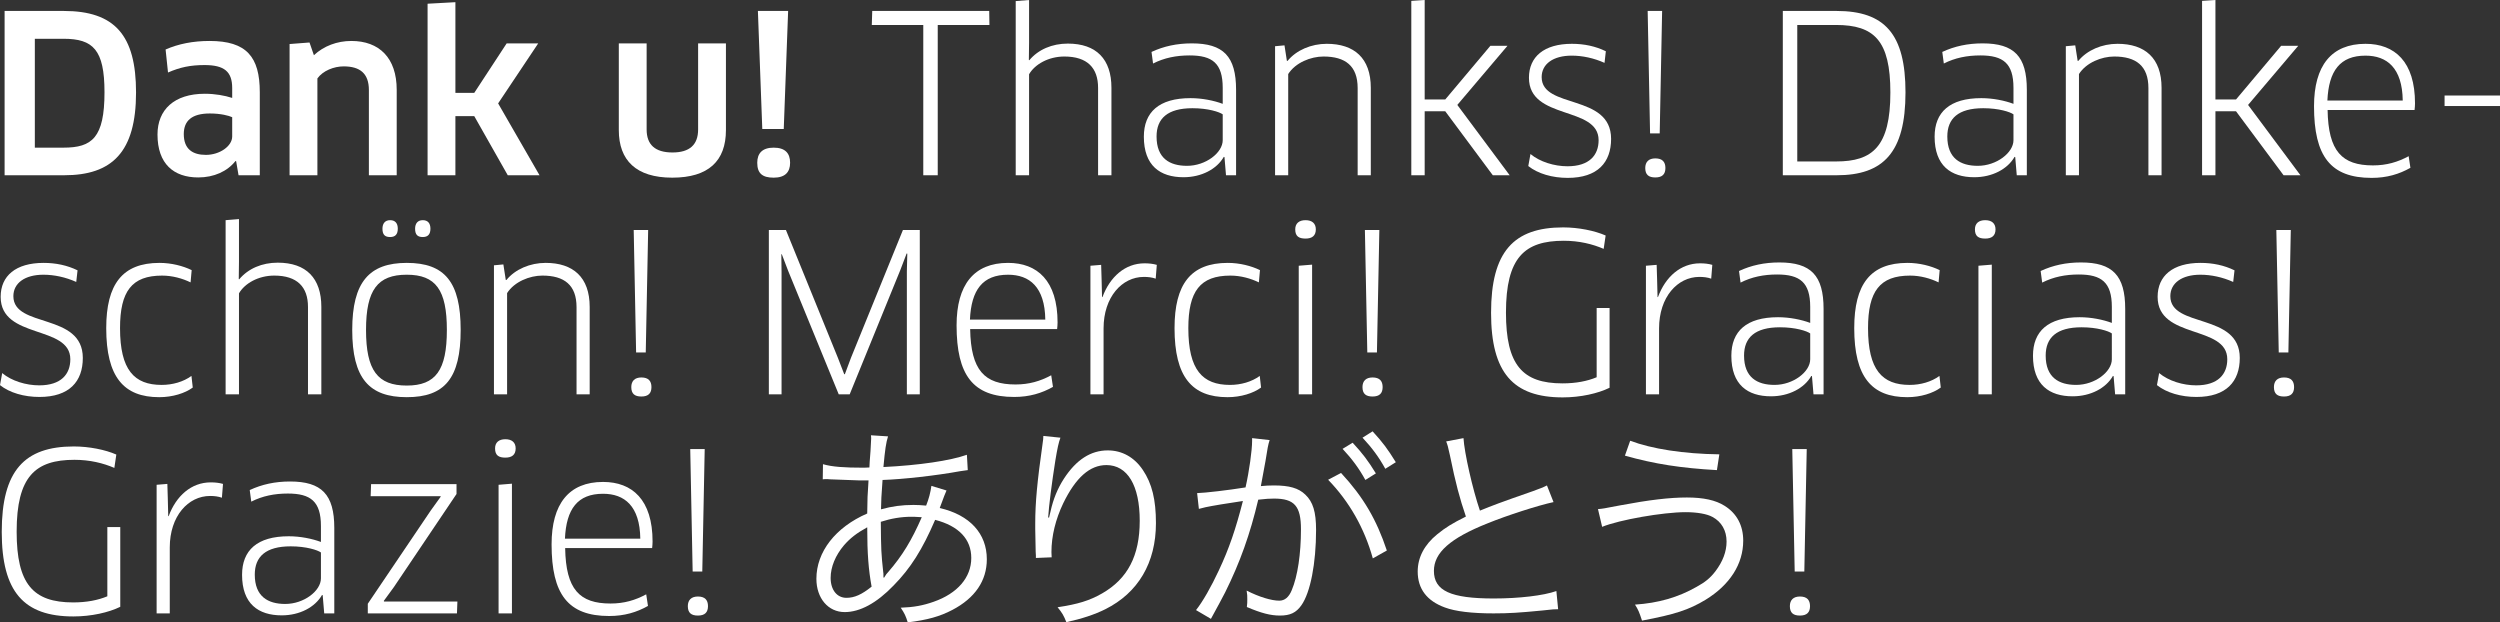 <?xml version="1.0" encoding="utf-8"?>
<!-- Generator: Adobe Illustrator 16.0.0, SVG Export Plug-In . SVG Version: 6.00 Build 0)  -->
<!DOCTYPE svg PUBLIC "-//W3C//DTD SVG 1.1//EN" "http://www.w3.org/Graphics/SVG/1.1/DTD/svg11.dtd">
<svg version="1.1" id="Layer_1" xmlns="http://www.w3.org/2000/svg" xmlns:xlink="http://www.w3.org/1999/xlink" x="0px" y="0px"
	 width="821.731px" height="204.564px" viewBox="0 0 821.731 204.564" enable-background="new 0 0 821.731 204.564"
	 xml:space="preserve">
<rect x="0" y="0" width="821.731" height="204.564" fill="#333333" stroke="none"/>
<g>
	<path fill="#FFFFFF" d="M21.098,57.605H1.512V3.6h19.441c16.778,0,23.762,7.993,23.762,26.786
		C44.716,49.972,36.867,57.605,21.098,57.605z M20.882,12.745h-9.433v35.787h9.433c9.361,0,13.465-3.24,13.465-18.217
		C34.347,16.345,30.603,12.745,20.882,12.745z"/>
	<path fill="#FFFFFF" d="M77.617,52.997l-0.216-0.072c-2.664,3.385-7.057,5.4-12.241,5.4c-8.065,0-13.393-4.464-13.393-14.113
		c0-8.137,5.472-13.393,15.553-13.393c3.384,0,6.552,0.576,9,1.368v-3.24c0-5.4-2.592-7.561-9.073-7.561
		c-4.68,0-8.064,0.72-12.025,2.448l-0.792-7.562c4.249-1.872,9.073-2.808,14.473-2.808c12.097,0,16.489,5.185,16.489,16.85v27.29
		h-6.984L77.617,52.997z M76.321,38.523c-1.08-0.504-3.744-1.224-7.344-1.224c-5.905,0-8.569,2.376-8.569,6.769
		c0,5.04,3.024,6.841,7.272,6.841c4.537,0,8.641-2.881,8.641-6.049V38.523z"/>
	<path fill="#FFFFFF" d="M121.249,57.605V29.594c0-5.472-2.952-7.776-8.28-7.776c-3.241,0-6.841,1.44-8.641,3.96v31.827h-9.145
		V14.473l6.552-0.504l1.44,4.177c3.24-3.024,7.632-4.681,12.313-4.681c9.145,0,14.905,5.544,14.905,16.058v28.082H121.249z"/>
	<path fill="#FFFFFF" d="M149.688,30.531h6.192l10.657-16.273h10.369l-13.177,19.729l13.609,23.618h-10.441L155.88,38.164h-6.192
		v19.441h-9.145V1.224l9.145-0.504V30.531z"/>
	<path fill="#FFFFFF" d="M238.609,42.772c0,10.152-5.76,15.625-17.642,15.625c-11.881,0-17.569-5.688-17.569-15.625V14.257h9.145
		v28.299c0,4.968,2.736,7.561,8.497,7.561c5.616,0,8.425-2.521,8.425-7.561V14.257h9.145V42.772z"/>
	<path fill="#FFFFFF" d="M254.301,58.397c-3.672,0-5.4-1.368-5.4-4.896c0-3.168,1.728-4.969,5.4-4.969c3.745,0,5.4,1.801,5.4,4.969
		C259.702,56.597,258.046,58.397,254.301,58.397z M250.557,42.412L249.117,3.6h9.937l-1.44,38.812H250.557z"/>
</g>
<g>
	<path fill="#FFFFFF" d="M308.226,8.208v49.396h-4.752V8.208h-16.921l0.144-4.608h38.451l0.072,4.608H308.226z"/>
	<path fill="#FFFFFF" d="M360.931,57.605v-28.73c0-6.553-3.528-10.297-11.089-10.297c-5.256,0-9.721,2.592-11.593,5.832v33.195
		h-4.393V0.36L338.249,0v13.969l-0.072,5.761l0.144,0.071c2.953-3.528,7.489-5.472,12.673-5.472c9.361,0,14.329,5.112,14.329,14.545
		v28.73H360.931z"/>
	<path fill="#FFFFFF" d="M402.474,51.628l-0.216-0.072c-2.304,4.032-7.345,6.697-13.249,6.697c-7.705,0-13.033-3.816-13.033-13.321
		c0-8.065,4.968-12.673,15.337-12.673c3.816,0,7.705,0.792,10.585,1.872v-5.257c0-8.064-3.384-10.657-10.873-10.657
		c-4.393,0-8.353,0.792-12.025,2.664l-0.504-3.815c4.033-1.873,8.353-2.809,13.25-2.809c10.369,0,14.545,4.248,14.545,15.266v28.082
		h-3.312L402.474,51.628z M401.898,37.587c-1.08-0.792-4.825-2.017-9.937-2.017c-8.208,0-11.809,3.385-11.809,9.289
		c0,7.2,4.32,9.648,10.009,9.648c6.193,0,11.737-4.32,11.737-8.425V37.587z"/>
	<path fill="#FFFFFF" d="M446.25,57.605V28.947c0-7.272-4.032-10.369-11.233-10.369c-4.176,0-9.217,2.017-11.592,5.761v33.267h-4.32
		V15.193l3.096-0.287l0.792,5.112h0.216c2.881-3.528,7.777-5.617,12.889-5.617c9.002,0,14.475,4.681,14.475,14.474v28.73H446.25z"/>
	<path fill="#FFFFFF" d="M468.28,32.691h6.768l14.834-17.642h5.617l-16.49,19.441l17.209,23.114h-5.545L475.048,36.58h-6.768v21.025
		h-4.393V0.288L468.28,0V32.691z"/>
	<path fill="#FFFFFF" d="M515.296,58.469c-5.041,0-9.793-1.368-12.961-3.889l0.721-3.96c3.096,2.592,7.848,4.032,12.168,4.032
		c7.201,0,10.225-3.673,10.225-8.569c0-11.377-22.896-6.48-22.896-20.521c0-6.912,4.967-11.161,14.113-11.161
		c4.031,0,7.775,0.792,11.16,2.448l-0.432,3.816c-3.529-1.584-7.273-2.376-10.801-2.376c-6.049,0-9.865,2.736-9.865,7.057
		c0,10.585,22.826,5.328,22.826,20.306C529.554,53.357,525.161,58.469,515.296,58.469z"/>
	<path fill="#FFFFFF" d="M544.095,58.325c-2.16,0-3.312-0.863-3.312-3.096c0-2.017,1.152-3.169,3.312-3.169
		c2.305,0,3.312,1.152,3.312,3.169C547.407,57.245,546.399,58.325,544.095,58.325z M542.366,43.852L541.575,3.6h4.752l-0.793,40.252
		H542.366z"/>
	<path fill="#FFFFFF" d="M603.71,57.605h-17.713V3.6h17.641c15.914,0,22.684,7.633,22.684,26.786
		C626.321,50.117,619.048,57.605,603.71,57.605z M603.495,8.208h-12.746v44.86h12.818c11.881,0,17.785-4.824,17.785-22.683
		C621.353,13.321,616.024,8.208,603.495,8.208z"/>
	<path fill="#FFFFFF" d="M662.39,51.628l-0.215-0.072c-2.305,4.032-7.346,6.697-13.25,6.697c-7.705,0-13.033-3.816-13.033-13.321
		c0-8.065,4.969-12.673,15.338-12.673c3.816,0,7.705,0.792,10.584,1.872v-5.257c0-8.064-3.383-10.657-10.873-10.657
		c-4.391,0-8.352,0.792-12.023,2.664l-0.504-3.815c4.031-1.873,8.352-2.809,13.248-2.809c10.369,0,14.545,4.248,14.545,15.266
		v28.082h-3.312L662.39,51.628z M661.813,37.587c-1.08-0.792-4.824-2.017-9.936-2.017c-8.209,0-11.809,3.385-11.809,9.289
		c0,7.2,4.32,9.648,10.008,9.648c6.193,0,11.736-4.32,11.736-8.425V37.587z"/>
	<path fill="#FFFFFF" d="M706.167,57.605V28.947c0-7.272-4.031-10.369-11.232-10.369c-4.178,0-9.217,2.017-11.594,5.761v33.267
		h-4.32V15.193l3.096-0.287l0.793,5.112h0.217c2.879-3.528,7.775-5.617,12.889-5.617c9,0,14.473,4.681,14.473,14.474v28.73H706.167z
		"/>
	<path fill="#FFFFFF" d="M728.196,32.691h6.77l14.832-17.642h5.617l-16.49,19.441l17.211,23.114h-5.545L734.966,36.58h-6.77v21.025
		h-4.393V0.288L728.196,0V32.691z"/>
</g>
<g>
	<path fill="#FFFFFF" d="M760.601,34.923c0-13.321,5.689-20.522,16.922-20.522c9.576,0,16.273,5.833,16.273,19.586
		c0,0.648-0.072,1.584-0.145,2.16h-28.586c0.217,13.609,4.752,18.218,14.904,18.218c4.465,0,8.137-1.08,11.738-3.024l0.576,3.816
		c-3.672,2.088-7.777,3.312-12.746,3.312C766.001,58.469,760.601,51.34,760.601,34.923z M789.763,33.051
		c-0.143-10.729-5.184-14.762-12.24-14.762c-8.354,0-12.098,4.969-12.529,14.762H789.763z"/>
	<path fill="#FFFFFF" d="M821.731,31.395v3.456h-18.219v-3.456H821.731z"/>
</g>
<g>
	<path fill="#FFFFFF" d="M12.961,130.477c-5.04,0-9.792-1.367-12.961-3.889l0.72-3.959c3.096,2.592,7.849,4.031,12.169,4.031
		c7.201,0,10.225-3.672,10.225-8.568c0-11.377-22.898-6.48-22.898-20.522c0-6.912,4.969-11.161,14.113-11.161
		c4.033,0,7.777,0.792,11.161,2.448l-0.432,3.816c-3.528-1.584-7.272-2.376-10.801-2.376c-6.049,0-9.865,2.736-9.865,7.057
		c0,10.585,22.826,5.328,22.826,20.306C27.218,125.365,22.826,130.477,12.961,130.477z"/>
	<path fill="#FFFFFF" d="M62.642,92.818c-2.664-1.296-5.977-2.232-9.361-2.232c-9.937,0-13.825,5.112-13.825,17.282
		c0,13.752,4.681,18.648,13.681,18.648c3.601,0,7.129-1.008,9.793-2.951l0.432,3.816c-2.521,1.871-6.625,3.168-11.017,3.168
		c-11.665,0-17.425-6.625-17.425-22.682c0-14.473,5.328-21.458,17.498-21.458c3.96,0,7.776,1.009,10.585,2.377L62.642,92.818z"/>
	<path fill="#FFFFFF" d="M101.233,129.613v-28.731c0-6.553-3.528-10.297-11.089-10.297c-5.256,0-9.721,2.592-11.593,5.832v33.196
		h-4.393V72.368l4.393-0.36v13.97l-0.072,5.761l0.144,0.071c2.953-3.528,7.489-5.472,12.673-5.472
		c9.361,0,14.329,5.112,14.329,14.545v28.731H101.233z"/>
	<path fill="#FFFFFF" d="M133.704,130.549c-12.385,0-17.929-6.193-17.929-22.105c0-15.77,5.616-22.035,17.929-22.035
		c12.458,0,17.714,6.265,17.714,22.035C151.417,124.355,146.161,130.549,133.704,130.549z M133.704,126.732
		c9.505,0,13.177-5.041,13.177-18.289c0-13.177-3.672-18.146-13.177-18.146c-9.577,0-13.393,4.969-13.393,18.146
		C120.311,121.764,124.127,126.732,133.704,126.732z M128.231,77.913c-1.656,0-2.521-0.721-2.521-2.736
		c0-1.729,0.864-2.809,2.521-2.809s2.52,1.008,2.52,2.809C130.751,77.048,129.888,77.913,128.231,77.913z M138.96,77.913
		c-1.656,0-2.521-0.721-2.521-2.736c0-1.729,0.864-2.809,2.521-2.809c1.656,0,2.52,1.008,2.52,2.809
		C141.48,77.048,140.616,77.913,138.96,77.913z"/>
	<path fill="#FFFFFF" d="M189.504,129.613v-28.659c0-7.272-4.032-10.369-11.233-10.369c-4.176,0-9.217,2.017-11.593,5.761v33.267
		h-4.32V87.201l3.096-0.287l0.792,5.112h0.216c2.88-3.528,7.777-5.617,12.889-5.617c9.001,0,14.473,4.681,14.473,14.474v28.731
		H189.504z"/>
	<path fill="#FFFFFF" d="M210.814,130.332c-2.16,0-3.312-0.863-3.312-3.096c0-2.016,1.152-3.168,3.312-3.168
		c2.304,0,3.312,1.152,3.312,3.168S213.118,130.332,210.814,130.332z M209.086,115.859l-0.792-40.251h4.752l-0.792,40.251H209.086z"
		/>
	<path fill="#FFFFFF" d="M258.333,75.608l17.065,41.98l2.088,5.4h0.216l2.016-5.4l17.065-41.98h5.544v54.005h-4.249V89.217
		l0.144-5.832l-0.216-0.072l-2.088,5.473l-16.633,40.828h-3.6l-16.634-40.612l-2.088-5.473l-0.144,0.072l0.072,5.832v40.18h-4.176
		V75.608H258.333z"/>
	<path fill="#FFFFFF" d="M314.42,106.932c0-13.322,5.688-20.523,16.921-20.523c9.577,0,16.273,5.833,16.273,19.585
		c0,0.648-0.072,1.584-0.144,2.16h-28.586c0.216,13.609,4.752,18.219,14.905,18.219c4.464,0,8.137-1.08,11.737-3.025l0.576,3.816
		c-3.672,2.088-7.777,3.312-12.745,3.312C319.821,130.477,314.42,123.348,314.42,106.932z M343.583,105.059
		c-0.144-10.729-5.185-14.761-12.241-14.761c-8.353,0-12.097,4.969-12.529,14.761H343.583z"/>
	<path fill="#FFFFFF" d="M358.413,129.613V87.345l3.528-0.288l0.144,4.752l0.144,5.833h0.144
		c2.448-6.625,7.417-11.089,13.825-11.089c1.44,0,2.809,0.144,4.033,0.504l-0.36,4.536c-1.224-0.432-2.52-0.576-3.888-0.576
		c-7.201,0-13.249,6.625-13.249,16.922v21.674H358.413z"/>
</g>
<g>
	<path fill="#FFFFFF" d="M413.784,92.818c-2.664-1.296-5.977-2.232-9.361-2.232c-9.937,0-13.825,5.112-13.825,17.282
		c0,13.752,4.681,18.648,13.681,18.648c3.601,0,7.129-1.008,9.793-2.951l0.433,3.816c-2.521,1.871-6.625,3.168-11.018,3.168
		c-11.665,0-17.425-6.625-17.425-22.682c0-14.473,5.328-21.458,17.498-21.458c3.96,0,7.776,1.009,10.585,2.377L413.784,92.818z"/>
	<path fill="#FFFFFF" d="M429.118,78.417c-2.16,0-3.385-0.72-3.385-3.024c0-1.944,1.225-3.024,3.385-3.024s3.384,1.08,3.384,3.024
		C432.502,77.48,431.278,78.417,429.118,78.417z M426.886,129.613V87.345l4.393-0.36v42.628H426.886z"/>
	<path fill="#FFFFFF" d="M451.149,130.332c-2.16,0-3.312-0.863-3.312-3.096c0-2.016,1.152-3.168,3.312-3.168
		c2.305,0,3.312,1.152,3.312,3.168S453.454,130.332,451.149,130.332z M449.421,115.859l-0.791-40.251h4.752l-0.793,40.251H449.421z"
		/>
	<path fill="#FFFFFF" d="M529.056,127.453c-3.816,1.871-9.504,3.168-15.408,3.168c-16.273,0-23.547-8.064-23.547-27.795
		c0-20.089,7.416-28.083,23.689-28.083c5.041,0,10.369,1.08,13.969,2.665l-0.646,4.392c-3.674-1.584-8.064-2.664-13.105-2.664
		c-12.889,0-19.01,5.473-19.01,23.618c0,17.211,5.4,23.258,18.578,23.258c4.393,0,8.137-0.719,11.232-2.016v-22.753h4.248V127.453z"
		/>
	<path fill="#FFFFFF" d="M541.005,129.613V87.345l3.527-0.288l0.145,4.752l0.145,5.833h0.143
		c2.449-6.625,7.418-11.089,13.826-11.089c1.439,0,2.809,0.144,4.031,0.504l-0.359,4.536c-1.225-0.432-2.52-0.576-3.889-0.576
		c-7.199,0-13.248,6.625-13.248,16.922v21.674H541.005z"/>
</g>
<g>
	<path fill="#FFFFFF" d="M595.579,123.637l-0.215-0.072c-2.305,4.031-7.346,6.697-13.25,6.697c-7.705,0-13.033-3.816-13.033-13.322
		c0-8.064,4.969-12.672,15.338-12.672c3.816,0,7.705,0.791,10.584,1.871v-5.256c0-8.064-3.383-10.657-10.873-10.657
		c-4.391,0-8.352,0.792-12.023,2.664l-0.504-3.815c4.031-1.873,8.352-2.809,13.248-2.809c10.369,0,14.545,4.248,14.545,15.266
		v28.083h-3.312L595.579,123.637z M595.003,109.596c-1.08-0.793-4.824-2.018-9.936-2.018c-8.209,0-11.809,3.385-11.809,9.289
		c0,7.201,4.32,9.648,10.008,9.648c6.193,0,11.736-4.32,11.736-8.424V109.596z"/>
	<path fill="#FFFFFF" d="M637.196,92.818c-2.666-1.296-5.977-2.232-9.361-2.232c-9.938,0-13.826,5.112-13.826,17.282
		c0,13.752,4.682,18.648,13.682,18.648c3.6,0,7.129-1.008,9.793-2.951l0.432,3.816c-2.52,1.871-6.625,3.168-11.016,3.168
		c-11.666,0-17.426-6.625-17.426-22.682c0-14.473,5.328-21.458,17.496-21.458c3.961,0,7.777,1.009,10.586,2.377L637.196,92.818z"/>
	<path fill="#FFFFFF" d="M652.528,78.417c-2.16,0-3.383-0.72-3.383-3.024c0-1.944,1.223-3.024,3.383-3.024s3.385,1.08,3.385,3.024
		C655.913,77.48,654.688,78.417,652.528,78.417z M650.296,129.613V87.345l4.393-0.36v42.628H650.296z"/>
	<path fill="#FFFFFF" d="M694.722,123.637l-0.215-0.072c-2.305,4.031-7.346,6.697-13.25,6.697c-7.705,0-13.033-3.816-13.033-13.322
		c0-8.064,4.969-12.672,15.338-12.672c3.816,0,7.705,0.791,10.584,1.871v-5.256c0-8.064-3.383-10.657-10.873-10.657
		c-4.391,0-8.352,0.792-12.023,2.664l-0.504-3.815c4.031-1.873,8.352-2.809,13.248-2.809c10.369,0,14.545,4.248,14.545,15.266
		v28.083h-3.312L694.722,123.637z M694.146,109.596c-1.08-0.793-4.824-2.018-9.936-2.018c-8.209,0-11.809,3.385-11.809,9.289
		c0,7.201,4.32,9.648,10.008,9.648c6.193,0,11.736-4.32,11.736-8.424V109.596z"/>
	<path fill="#FFFFFF" d="M721.937,130.477c-5.041,0-9.793-1.367-12.961-3.889l0.721-3.959c3.096,2.592,7.848,4.031,12.168,4.031
		c7.201,0,10.225-3.672,10.225-8.568c0-11.377-22.896-6.48-22.896-20.522c0-6.912,4.967-11.161,14.113-11.161
		c4.031,0,7.775,0.792,11.16,2.448l-0.432,3.816c-3.529-1.584-7.273-2.376-10.801-2.376c-6.049,0-9.865,2.736-9.865,7.057
		c0,10.585,22.826,5.328,22.826,20.306C736.194,125.365,731.802,130.477,721.937,130.477z"/>
	<path fill="#FFFFFF" d="M750.735,130.332c-2.16,0-3.312-0.863-3.312-3.096c0-2.016,1.152-3.168,3.312-3.168
		c2.305,0,3.312,1.152,3.312,3.168S753.04,130.332,750.735,130.332z M749.007,115.859l-0.791-40.251h4.752l-0.793,40.251H749.007z"
		/>
</g>
<g>
	<path fill="#FFFFFF" d="M39.531,199.453c-3.816,1.871-9.504,3.168-15.409,3.168c-16.273,0-23.546-8.064-23.546-27.795
		c0-20.09,7.417-28.082,23.69-28.082c5.041,0,10.369,1.08,13.969,2.664l-0.648,4.393c-3.672-1.584-8.065-2.664-13.105-2.664
		c-12.889,0-19.009,5.473-19.009,23.617c0,17.211,5.4,23.258,18.578,23.258c4.392,0,8.137-0.719,11.233-2.016v-22.754h4.248V199.453
		z"/>
	<path fill="#FFFFFF" d="M51.48,201.613v-42.268l3.528-0.289l0.144,4.752l0.144,5.834h0.144c2.448-6.625,7.417-11.09,13.825-11.09
		c1.44,0,2.809,0.145,4.033,0.504l-0.36,4.537c-1.224-0.432-2.52-0.576-3.888-0.576c-7.201,0-13.249,6.625-13.249,16.922v21.674
		H51.48z"/>
</g>
<g>
	<path fill="#FFFFFF" d="M106.064,195.637l-0.216-0.072c-2.304,4.031-7.345,6.697-13.249,6.697c-7.705,0-13.033-3.816-13.033-13.322
		c0-8.064,4.968-12.672,15.337-12.672c3.816,0,7.705,0.791,10.585,1.871v-5.256c0-8.064-3.384-10.658-10.873-10.658
		c-4.393,0-8.353,0.793-12.025,2.664l-0.504-3.814c4.033-1.873,8.353-2.809,13.25-2.809c10.369,0,14.545,4.248,14.545,15.266v28.082
		h-3.312L106.064,195.637z M105.488,181.596c-1.08-0.793-4.825-2.018-9.937-2.018c-8.208,0-11.809,3.385-11.809,9.289
		c0,7.201,4.32,9.648,10.009,9.648c6.193,0,11.737-4.32,11.737-8.424V181.596z"/>
	<path fill="#FFFFFF" d="M129.462,192.973l-3.312,4.535l0.072,0.217h24.122l-0.144,3.889h-29.307v-3.168l20.666-30.604l3.312-4.607
		l-0.072-0.145h-22.97l0.144-3.961h28.083v3.24L129.462,192.973z"/>
	<path fill="#FFFFFF" d="M166.109,150.416c-2.16,0-3.384-0.719-3.384-3.023c0-1.945,1.224-3.025,3.384-3.025s3.384,1.08,3.384,3.025
		C169.494,149.48,168.27,150.416,166.109,150.416z M163.877,201.613v-42.268l4.392-0.361v42.629H163.877z"/>
	<path fill="#FFFFFF" d="M181.301,178.932c0-13.322,5.688-20.523,16.921-20.523c9.577,0,16.273,5.834,16.273,19.586
		c0,0.648-0.072,1.584-0.144,2.16h-28.586c0.216,13.609,4.752,18.219,14.905,18.219c4.464,0,8.137-1.08,11.737-3.025l0.576,3.816
		c-3.672,2.088-7.777,3.312-12.745,3.312C186.701,202.477,181.301,195.348,181.301,178.932z M210.463,177.059
		c-0.144-10.729-5.185-14.762-12.241-14.762c-8.353,0-12.097,4.969-12.529,14.762H210.463z"/>
	<path fill="#FFFFFF" d="M229.397,202.332c-2.16,0-3.312-0.863-3.312-3.096c0-2.016,1.152-3.168,3.312-3.168
		c2.304,0,3.312,1.152,3.312,3.168S231.701,202.332,229.397,202.332z M227.669,187.859l-0.792-40.252h4.752l-0.792,40.252H227.669z"
		/>
</g>
<g>
	<path fill="#FFFFFF" d="M270.505,152.576c3.024,0.865,6.841,1.152,13.465,1.152c0.216,0,0.504,0,1.8-0.072
		c0.072-1.729,0.072-1.729,0.36-5.4c0.072-0.791,0.216-3.6,0.216-4.104c0-0.145,0-0.576-0.072-1.08l5.616,0.359
		c-0.648,2.016-1.008,4.465-1.512,10.08c11.737-0.574,21.962-2.088,27.434-4.031l0.288,5.041c-0.936,0.143-1.152,0.143-2.52,0.359
		c-7.849,1.439-18.794,2.664-25.49,2.881c-0.432,6.119-0.432,6.119-0.504,9.648c3.672-1.008,6.841-1.441,10.657-1.441
		c1.512,0,2.376,0.072,4.176,0.217c0.864-2.16,1.44-4.32,1.728-6.48l4.969,1.512c-0.216,0.432-1.008,2.377-2.232,5.762
		c9.937,2.303,15.481,8.424,15.481,16.85c0,7.057-3.889,12.744-11.305,16.633c-4.104,2.16-8.208,3.312-14.689,4.104
		c-0.648-2.088-1.008-2.879-2.304-4.824c4.248-0.145,7.344-0.719,10.801-1.943c7.849-2.736,12.385-7.992,12.385-14.402
		c0-6.191-4.104-10.512-11.881-12.529c-4.176,9.723-8.064,15.914-13.681,21.604c-5.544,5.76-11.017,8.713-16.057,8.713
		c-5.401,0-9.289-4.537-9.289-10.945c0-8.857,6.265-16.922,16.706-21.459c0.072-5.256,0.072-5.615,0.432-10.873h-2.88
		c-0.72,0-3.96-0.143-9.721-0.359c-0.648-0.072-1.152-0.072-1.296-0.072c-0.288,0-0.648,0-1.152,0.072L270.505,152.576z
		 M277.418,179.219c-2.808,3.312-4.392,7.129-4.392,10.729c0,3.961,2.088,6.553,5.184,6.553c2.665,0,5.041-1.08,8.281-3.672
		c-1.008-5.545-1.44-10.801-1.44-19.514C281.522,175.258,279.434,176.914,277.418,179.219z M290.595,189.875
		c0.72-1.15,0.792-1.295,1.368-1.871c4.68-5.4,7.705-10.441,11.017-18.002c-2.304-0.145-2.665-0.145-3.457-0.145
		c-3.312,0-6.697,0.576-10.009,1.656c0.072,9.289,0.144,10.514,0.792,16.49c0.072,0.432,0.072,0.576,0.072,1.008
		c0,0.072,0,0.432,0,0.793L290.595,189.875z"/>
	<path fill="#FFFFFF" d="M348.555,143.863c-0.576,1.512-1.008,3.529-1.656,7.418c-1.152,7.271-2.16,15.121-2.376,18.793l0.288,0.072
		c0.144-0.576,0.144-0.576,0.504-2.088c0.864-3.961,2.304-7.49,4.393-10.73c4.032-6.191,8.785-9.287,14.401-9.287
		c4.681,0,8.713,2.23,11.521,6.408c3.024,4.465,4.32,9.793,4.32,17.496c0,13.033-5.833,22.898-16.634,28.299
		c-3.456,1.729-7.776,3.168-12.817,4.248c-0.864-2.16-1.296-2.951-2.88-4.896c6.697-1.008,10.441-2.16,14.617-4.535
		c8.425-4.824,12.385-12.385,12.385-23.906c0-11.594-4.032-18.289-10.945-18.289c-5.473,0-10.081,4.104-14.186,12.529
		c-2.52,5.256-3.888,10.801-3.888,16.057c0,0.287,0,0.648,0.072,1.729l-5.184,0.215c0-0.359,0-0.646,0-0.791l-0.072-1.297
		l-0.144-7.488c0-0.648,0-1.297,0-1.656c0-7.057,0.648-13.824,2.448-26.57c0.144-1.08,0.216-1.439,0.216-2.305L348.555,143.863z"/>
</g>
<g>
	<path fill="#FFFFFF" d="M393.485,162.082c2.592-0.072,10.081-0.938,15.913-1.873c1.224-5.4,2.16-12.24,2.16-15.266
		c0-0.143,0-0.504,0-0.936l5.761,0.648c-0.504,1.512-0.721,2.809-1.369,6.912c-0.359,2.088-0.863,4.752-1.512,8.209
		c1.656-0.145,2.592-0.217,4.248-0.217c5.113,0,8.137,0.865,10.369,3.025c2.521,2.375,3.528,5.688,3.528,11.592
		c0,11.018-1.872,20.594-4.824,24.771c-1.728,2.447-3.673,3.383-7.057,3.383c-3.097,0-6.12-0.791-10.873-2.807
		c0.144-1.08,0.144-1.584,0.144-2.594c0-1.08,0-1.512-0.216-2.807c4.104,2.088,8.137,3.311,10.729,3.311
		c1.8,0,3.168-1.15,4.104-3.455c1.945-4.609,3.025-11.953,3.025-20.018c0-7.633-2.16-10.082-8.857-10.082
		c-1.584,0-2.52,0.072-5.185,0.361c-2.664,11.305-5.976,20.594-10.873,30.459c-0.936,1.799-2.448,4.68-4.681,8.711l-4.896-2.879
		c2.232-2.809,4.969-7.633,7.489-13.033c3.384-7.201,5.544-13.537,7.921-22.826c-6.193,0.936-9.649,1.512-10.297,1.656
		c-1.656,0.287-2.232,0.432-4.177,0.936L393.485,162.082z M440.793,155.457c7.345,7.92,11.665,15.338,15.05,25.49l-4.609,2.592
		c-2.736-9.865-7.705-18.65-14.689-25.85L440.793,155.457z M444.608,145.52c3.312,3.602,4.969,5.762,7.633,10.082l-3.455,2.16
		c-2.089-3.816-4.393-6.914-7.489-10.227L444.608,145.52z M451.161,141.775c3.312,3.6,4.969,5.832,7.633,10.152l-3.455,2.16
		c-2.09-3.816-4.393-6.912-7.489-10.225L451.161,141.775z"/>
	<path fill="#FFFFFF" d="M481.038,144.008c0.289,4.824,2.953,16.633,5.4,23.834c4.248-1.729,6.266-2.52,17.426-6.408
		c2.52-0.936,3.168-1.152,4.607-1.873l2.162,5.473c-5.041,1.08-15.338,4.393-21.676,6.984c-12.312,4.896-17.641,9.65-17.641,15.627
		c0,6.551,5.545,9.072,19.658,9.072c8.279,0,16.346-0.936,20.594-2.449l0.576,5.977c-1.369,0-1.369,0-5.328,0.432
		c-7.418,0.721-10.873,0.938-15.914,0.938c-7.129,0-12.529-0.648-15.986-1.945c-5.904-2.16-8.928-6.119-8.928-11.809
		c0-4.607,2.16-8.785,6.408-12.24c2.736-2.232,4.969-3.602,9.434-5.834c-2.018-5.904-3.385-10.943-5.258-20.16
		c-0.646-3.025-0.791-3.385-1.223-4.537L481.038,144.008z"/>
</g>
<g>
	<path fill="#FFFFFF" d="M525.241,167.338c1.656-0.145,1.656-0.145,7.273-1.225c9.576-1.799,16.273-2.592,21.961-2.592
		c5.4,0,9.434,0.863,12.387,2.736c4.031,2.52,6.119,6.48,6.119,11.449c0,7.705-4.393,14.545-12.385,19.441
		c-5.473,3.312-10.152,4.824-20.881,6.84c-0.938-2.879-1.225-3.527-2.305-5.256c7.633-0.504,14.186-2.377,20.234-5.832
		c2.879-1.584,4.463-2.881,6.191-5.113c2.449-3.24,3.672-6.48,3.672-9.793c0-3.6-1.656-6.48-4.607-8.064
		c-1.801-1.008-5.113-1.584-8.857-1.584c-7.416,0-21.818,2.52-27.434,4.824L525.241,167.338z M535.827,144.871
		c7.057,2.664,17.498,4.32,29.307,4.465l-0.793,5.186c-11.736-0.648-20.594-2.018-30.242-4.754L535.827,144.871z"/>
</g>
<g>
	<path fill="#FFFFFF" d="M591.63,202.332c-2.16,0-3.312-0.863-3.312-3.096c0-2.016,1.152-3.168,3.312-3.168
		c2.303,0,3.311,1.152,3.311,3.168S593.933,202.332,591.63,202.332z M589.901,187.859l-0.793-40.252h4.752l-0.791,40.252H589.901z"
		/>
</g>
</svg>
